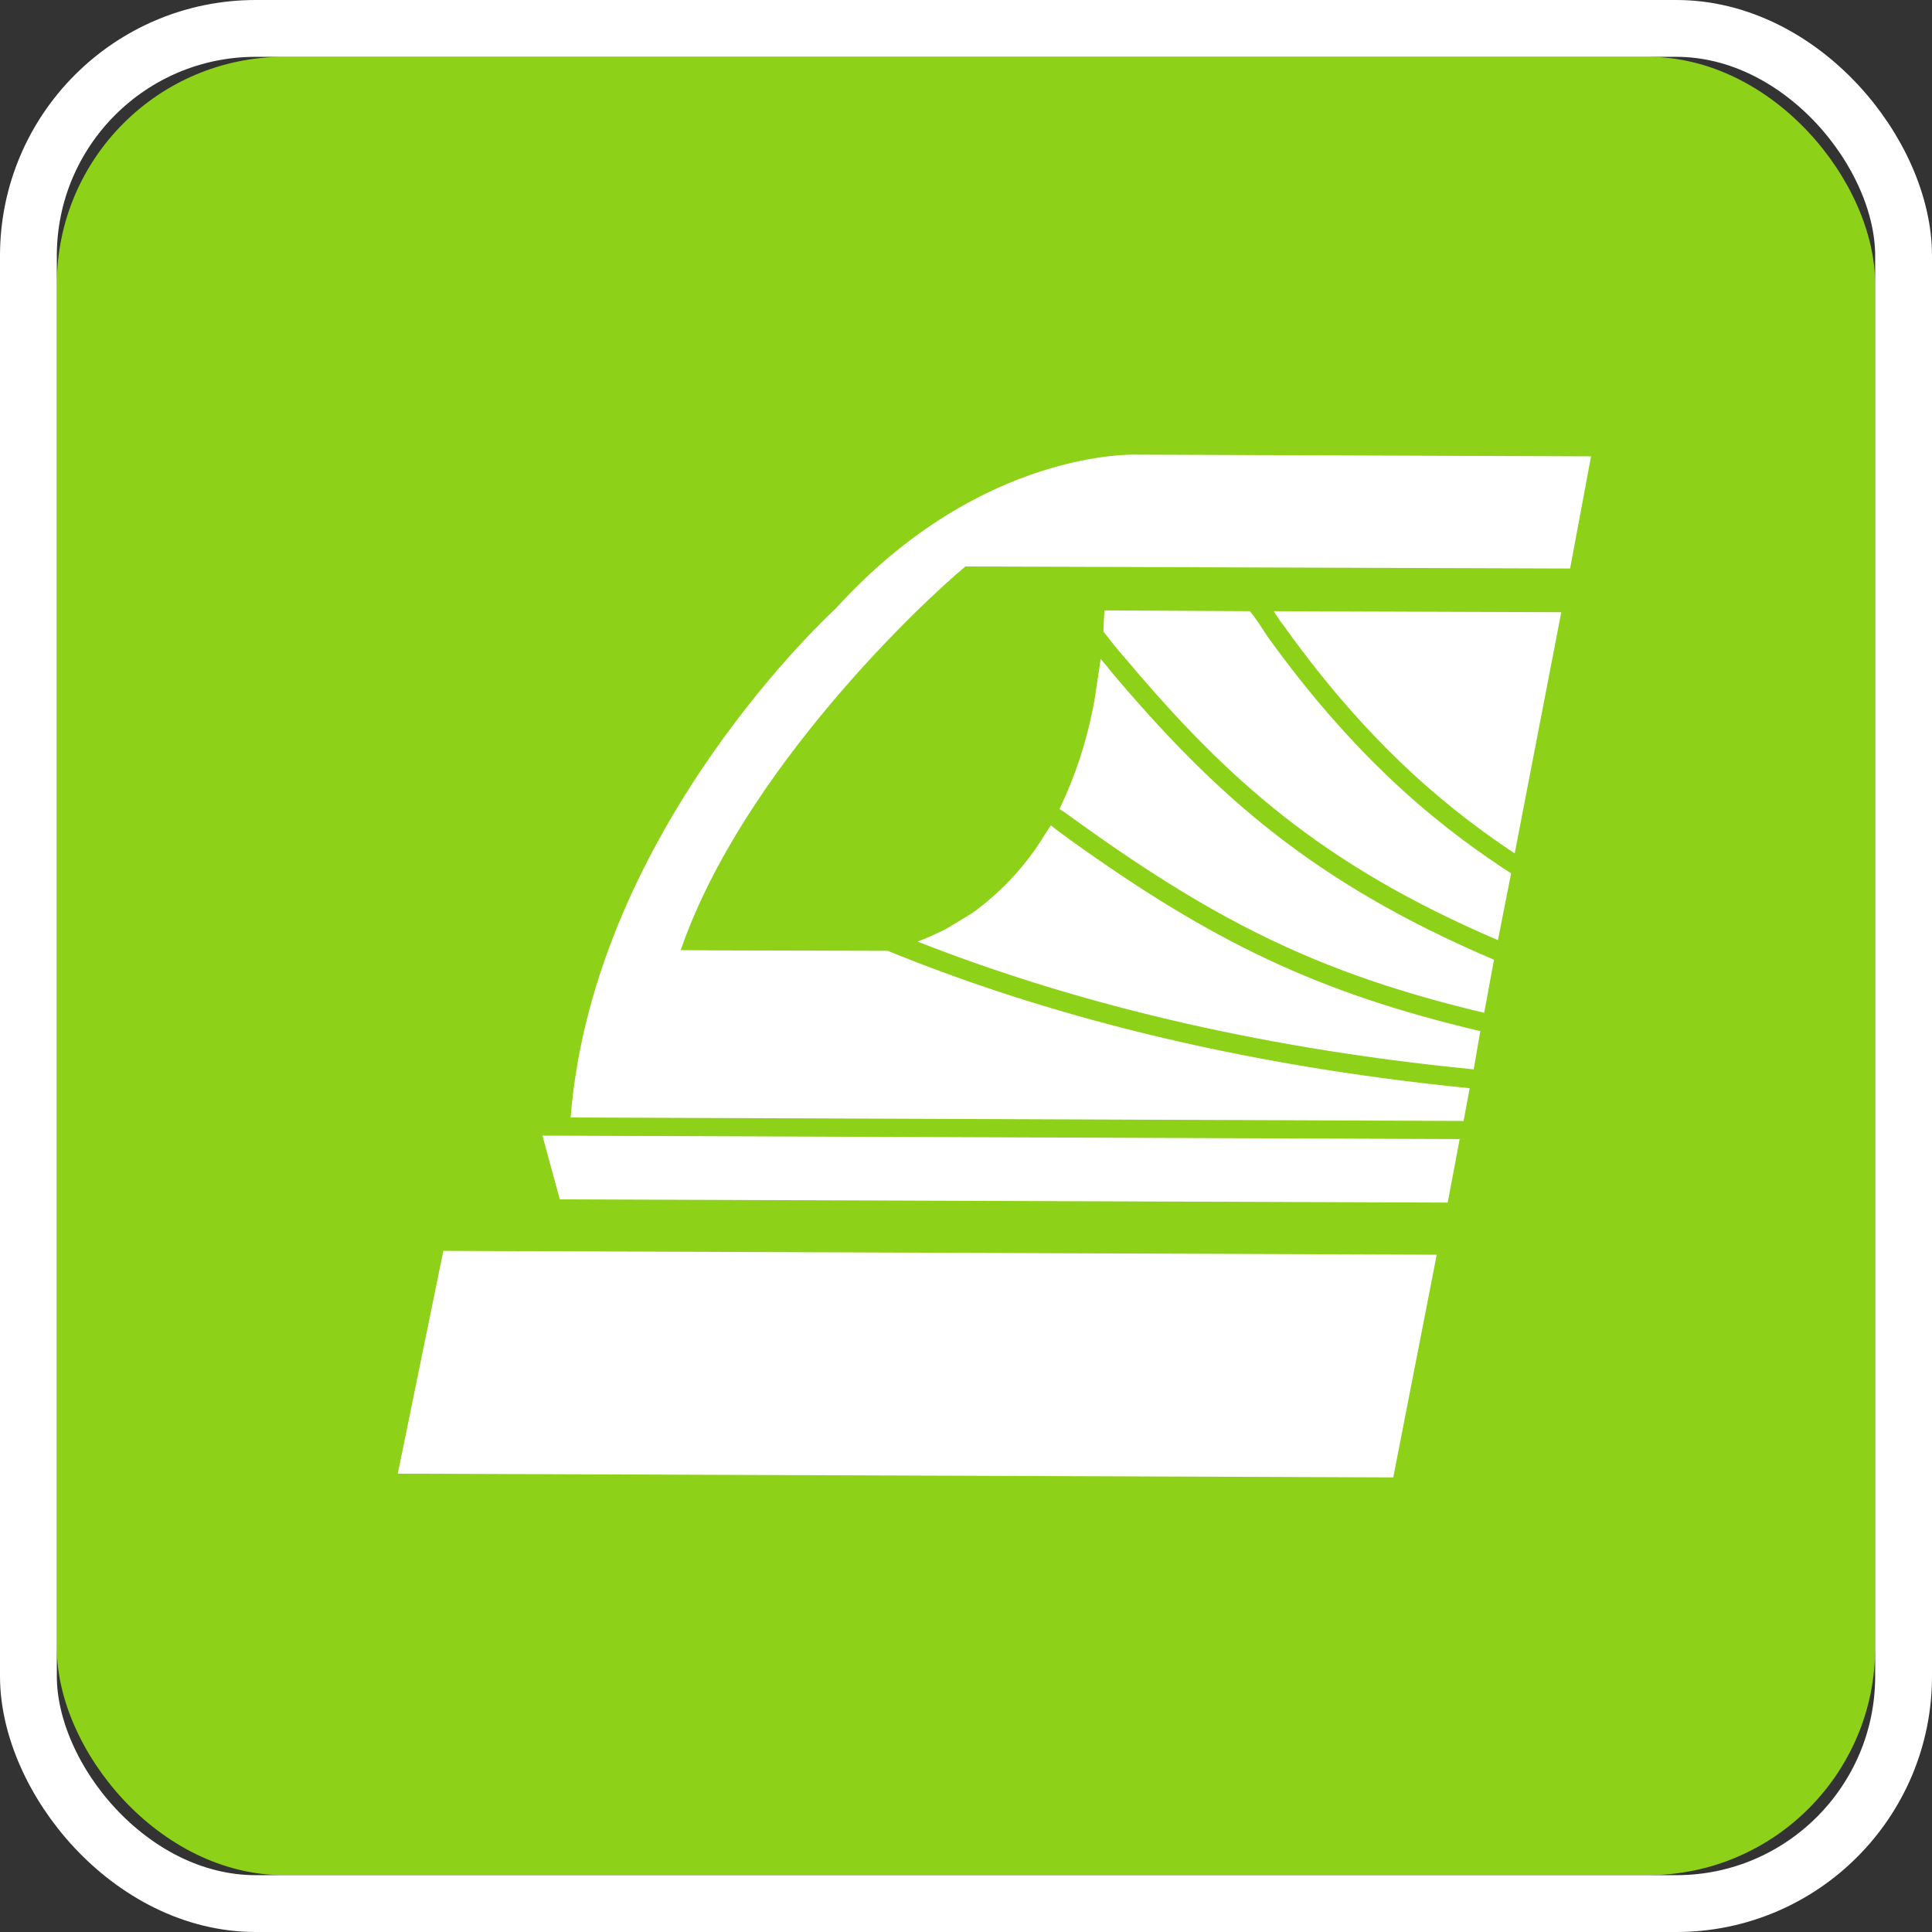 <?xml version="1.0" encoding="UTF-8"?>
<svg width="34px" height="34px" viewBox="0 0 34 34" version="1.1" xmlns="http://www.w3.org/2000/svg" xmlns:xlink="http://www.w3.org/1999/xlink">
    <rect x="0" y="0" width="34" height="34" fill="#333333" stroke="none"/>
    <!-- Generator: Sketch 48.2 (47327) - http://www.bohemiancoding.com/sketch -->
    <title>places-map-icon-train</title>
    <desc>Created with Sketch.</desc>
    <defs>
        <rect id="path-1" x="0" y="0" width="32" height="32" rx="4"></rect>
    </defs>
    <g id="map-markers---Lufthansa-custom-(JX)" stroke="none" stroke-width="1" fill="none" fill-rule="evenodd" transform="translate(-133, -36)">
        <g id="places-map-icon-train" transform="translate(134, 37)">
            <g id="geometry">
                <use fill="#8DD119" fill-rule="evenodd" xlink:href="#path-1"></use>
                <rect stroke="#FFFFFF" stroke-width="1" x="-0.5" y="-0.5" width="33" height="33" rx="4"></rect>
            </g>
            <path d="M27,7.031 L26.631,9.005 L15.99,8.969 C15.233,9.594 12.068,12.568 10.979,15.721 L11.619,15.725 L14.623,15.733 C17.318,16.833 20.696,17.737 24.864,18.151 L24.757,18.727 L9.042,18.666 C9.447,13.575 13.703,9.714 13.703,9.714 C16.277,6.874 19.012,7.001 19.012,7.001 L27,7.031 Z M25.051,17.146 L24.935,17.819 C20.968,17.431 17.737,16.589 15.147,15.57 C15.3,15.515 15.47,15.436 15.642,15.352 L16.116,15.065 C16.564,14.736 17.014,14.3 17.379,13.699 L17.493,13.524 C17.598,13.612 17.707,13.686 17.814,13.766 C20.343,15.585 22.213,16.477 25.051,17.146 Z M25.292,15.89 L25.119,16.824 C22.327,16.16 20.497,15.279 18.011,13.494 C17.889,13.408 17.77,13.315 17.645,13.237 C17.903,12.701 18.122,12.078 18.26,11.329 L18.368,10.612 L18.368,10.594 C18.432,10.667 18.499,10.746 18.558,10.825 C20.381,12.982 22.107,14.533 25.292,15.89 Z M25.593,14.37 L25.361,15.545 C22.267,14.221 20.59,12.709 18.814,10.598 C18.668,10.437 18.54,10.269 18.418,10.114 C18.424,9.987 18.427,9.863 18.436,9.742 L20.996,9.756 C21.115,9.899 21.205,10.05 21.312,10.21 C23.005,12.563 24.558,13.695 25.593,14.37 Z M26.476,9.774 L25.656,14.019 C24.644,13.342 23.178,12.236 21.588,10.006 C21.511,9.914 21.467,9.833 21.416,9.756 L26.476,9.774 Z M23.519,25 L6,24.934 L6.802,21.013 L24.284,21.081 L23.519,25 Z M24.477,20.164 L8.852,20.107 L8.546,18.985 L24.688,19.046 L24.477,20.164 Z" id="skytrain" fill="#FFFFFF"></path>
        </g>
    </g>
</svg>